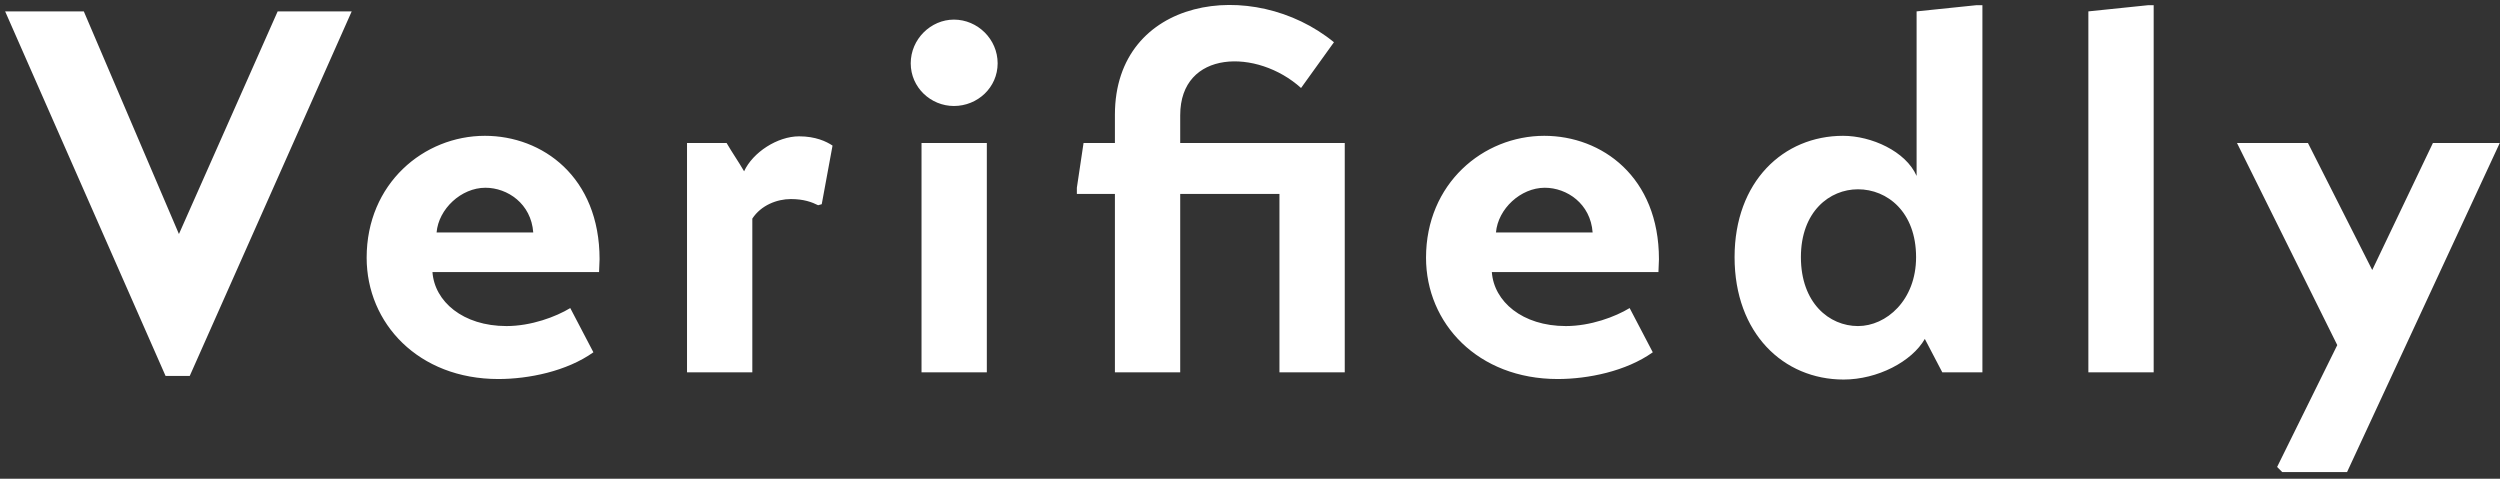 <svg width="141" height="27" viewBox="0 0 141 27" fill="none" xmlns="http://www.w3.org/2000/svg">
<rect x="0" y="0" width="141" height="27" fill="#333333" stroke="none"/>
<path d="M15.66 0.642H19.836L10.701 21.203H9.338L0.29 0.642H4.727L10.092 13.199L15.66 0.642ZM33.787 15.345H24.391C24.507 16.998 26.102 18.39 28.567 18.39C29.959 18.39 31.351 17.868 32.163 17.375L33.468 19.869C31.96 20.942 29.814 21.377 28.103 21.377C23.608 21.377 20.679 18.245 20.679 14.533C20.679 10.357 23.898 7.66 27.349 7.66C30.597 7.66 33.816 9.98 33.816 14.62C33.816 14.852 33.787 15.113 33.787 15.345ZM24.623 13.112H30.075C29.959 11.488 28.625 10.589 27.378 10.589C26.015 10.589 24.739 11.778 24.623 13.112ZM38.748 21V8.066H40.981C41.3 8.617 41.648 9.11 41.967 9.661C42.46 8.588 43.852 7.689 45.07 7.689C45.998 7.689 46.607 7.979 46.955 8.211L46.346 11.517L46.143 11.575C45.795 11.401 45.331 11.227 44.606 11.227C43.823 11.227 42.924 11.575 42.431 12.329V21H38.748ZM51.974 21V8.066H55.657V21H51.974ZM51.365 3.571C51.365 2.208 52.496 1.106 53.801 1.106C55.136 1.106 56.267 2.208 56.267 3.571C56.267 4.934 55.136 5.978 53.801 5.978C52.496 5.978 51.365 4.934 51.365 3.571ZM72.161 21V10.937H66.564V21H62.881V10.937H60.735V10.589L61.112 8.066H62.881V6.471C62.881 -0.17 70.653 -1.359 75.235 2.382L73.379 4.963C70.914 2.73 66.564 2.788 66.564 6.5V8.066H75.844V21H72.161ZM93.536 15.345H84.14C84.256 16.998 85.851 18.39 88.316 18.39C89.708 18.39 91.1 17.868 91.912 17.375L93.217 19.869C91.709 20.942 89.563 21.377 87.852 21.377C83.357 21.377 80.428 18.245 80.428 14.533C80.428 10.357 83.647 7.66 87.098 7.66C90.346 7.66 93.565 9.98 93.565 14.62C93.565 14.852 93.536 15.113 93.536 15.345ZM84.372 13.112H89.824C89.708 11.488 88.374 10.589 87.127 10.589C85.764 10.589 84.488 11.778 84.372 13.112ZM103.978 21.406C100.585 21.406 97.83 18.796 97.83 14.504C97.83 10.241 100.585 7.66 103.949 7.66C105.544 7.66 107.487 8.53 108.096 9.922V0.642L111.46 0.294H111.808V21H109.546L108.56 19.115C107.835 20.391 105.892 21.406 103.978 21.406ZM104.79 18.39C106.385 18.39 108.067 16.94 108.067 14.504C108.067 11.952 106.443 10.676 104.79 10.676C103.195 10.676 101.571 11.923 101.571 14.504C101.571 17.085 103.166 18.39 104.79 18.39ZM121.467 0.294V21H117.784V0.642L121.148 0.294H121.467ZM137.216 8.066H140.986L132.373 26.626H128.719L128.429 26.336L131.822 19.463L126.167 8.066H130.169L133.794 15.229L137.216 8.066Z" fill="white"/>
</svg>
